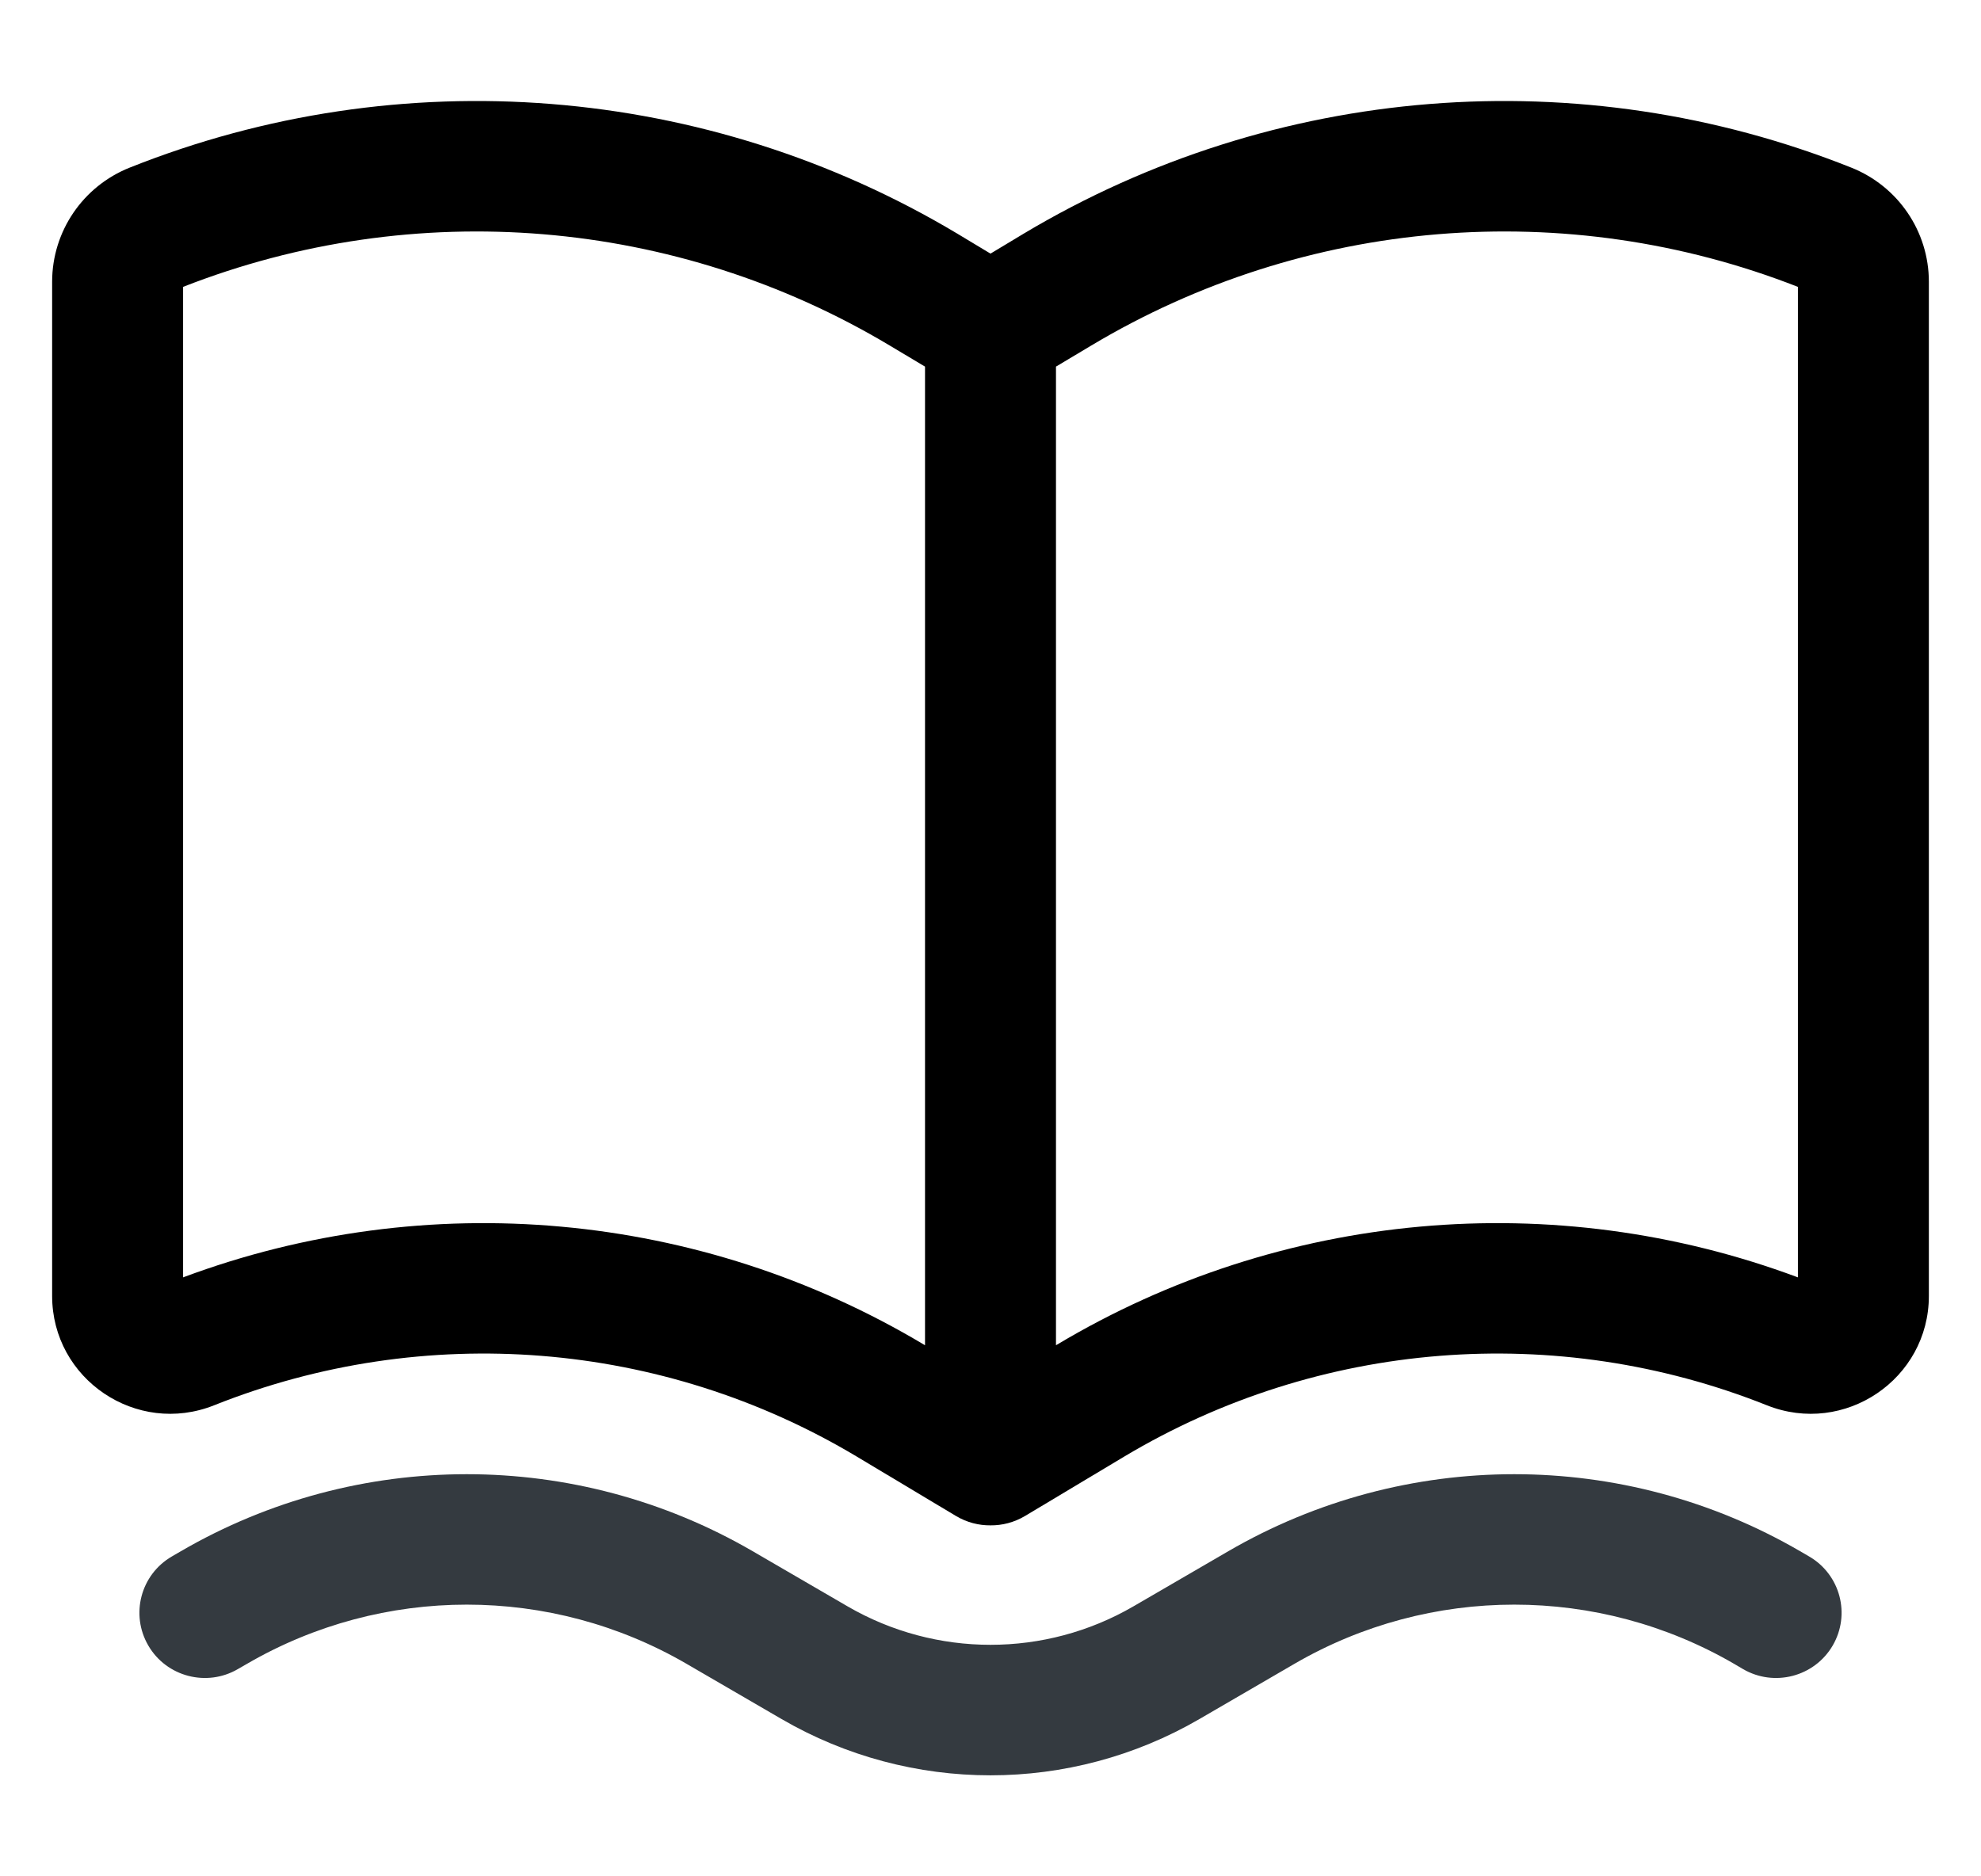 <svg width="19" height="18" viewBox="0 0 19 18" fill="none" xmlns="http://www.w3.org/2000/svg">
<path fill-rule="evenodd" clip-rule="evenodd" d="M9.167 14.542C9.274 14.606 9.389 14.634 9.5 14.633C9.611 14.634 9.726 14.606 9.833 14.542L10.783 13.973C12.648 12.858 14.927 12.676 16.946 13.481C17.69 13.778 18.5 13.231 18.5 12.432V2.703C18.5 2.22 18.205 1.787 17.756 1.608C15.156 0.571 12.22 0.806 9.819 2.241L9.5 2.433L9.181 2.241C6.78 0.806 3.843 0.571 1.244 1.608C0.795 1.787 0.5 2.22 0.5 2.703V12.432C0.5 13.231 1.31 13.778 2.054 13.481C4.073 12.676 6.353 12.858 8.217 13.973L9.167 14.542ZM1.756 2.752V12.254C4.096 11.38 6.714 11.615 8.863 12.9L8.872 12.905V3.517L8.534 3.315C6.484 2.089 3.98 1.881 1.756 2.752ZM10.137 12.9L10.128 12.905V3.517L10.466 3.315C12.516 2.089 15.02 1.881 17.244 2.752V12.254C14.903 11.38 12.286 11.615 10.137 12.9Z" fill="currentColor"/>
<path d="M7.219 14.881C5.524 13.896 3.429 13.896 1.735 14.881L1.649 14.931C1.349 15.105 1.248 15.488 1.423 15.787C1.597 16.085 1.982 16.186 2.281 16.012L2.368 15.962C3.671 15.204 5.283 15.204 6.586 15.962L7.496 16.491C8.734 17.211 10.265 17.211 11.504 16.491L12.414 15.962C13.717 15.204 15.329 15.204 16.633 15.962L16.718 16.012C17.018 16.186 17.402 16.085 17.577 15.787C17.752 15.488 17.651 15.105 17.351 14.931L17.265 14.881C15.571 13.896 13.476 13.896 11.781 14.881L10.871 15.41C10.024 15.902 8.976 15.902 8.129 15.41L7.219 14.881Z" fill="#343A40"/>
</svg>
